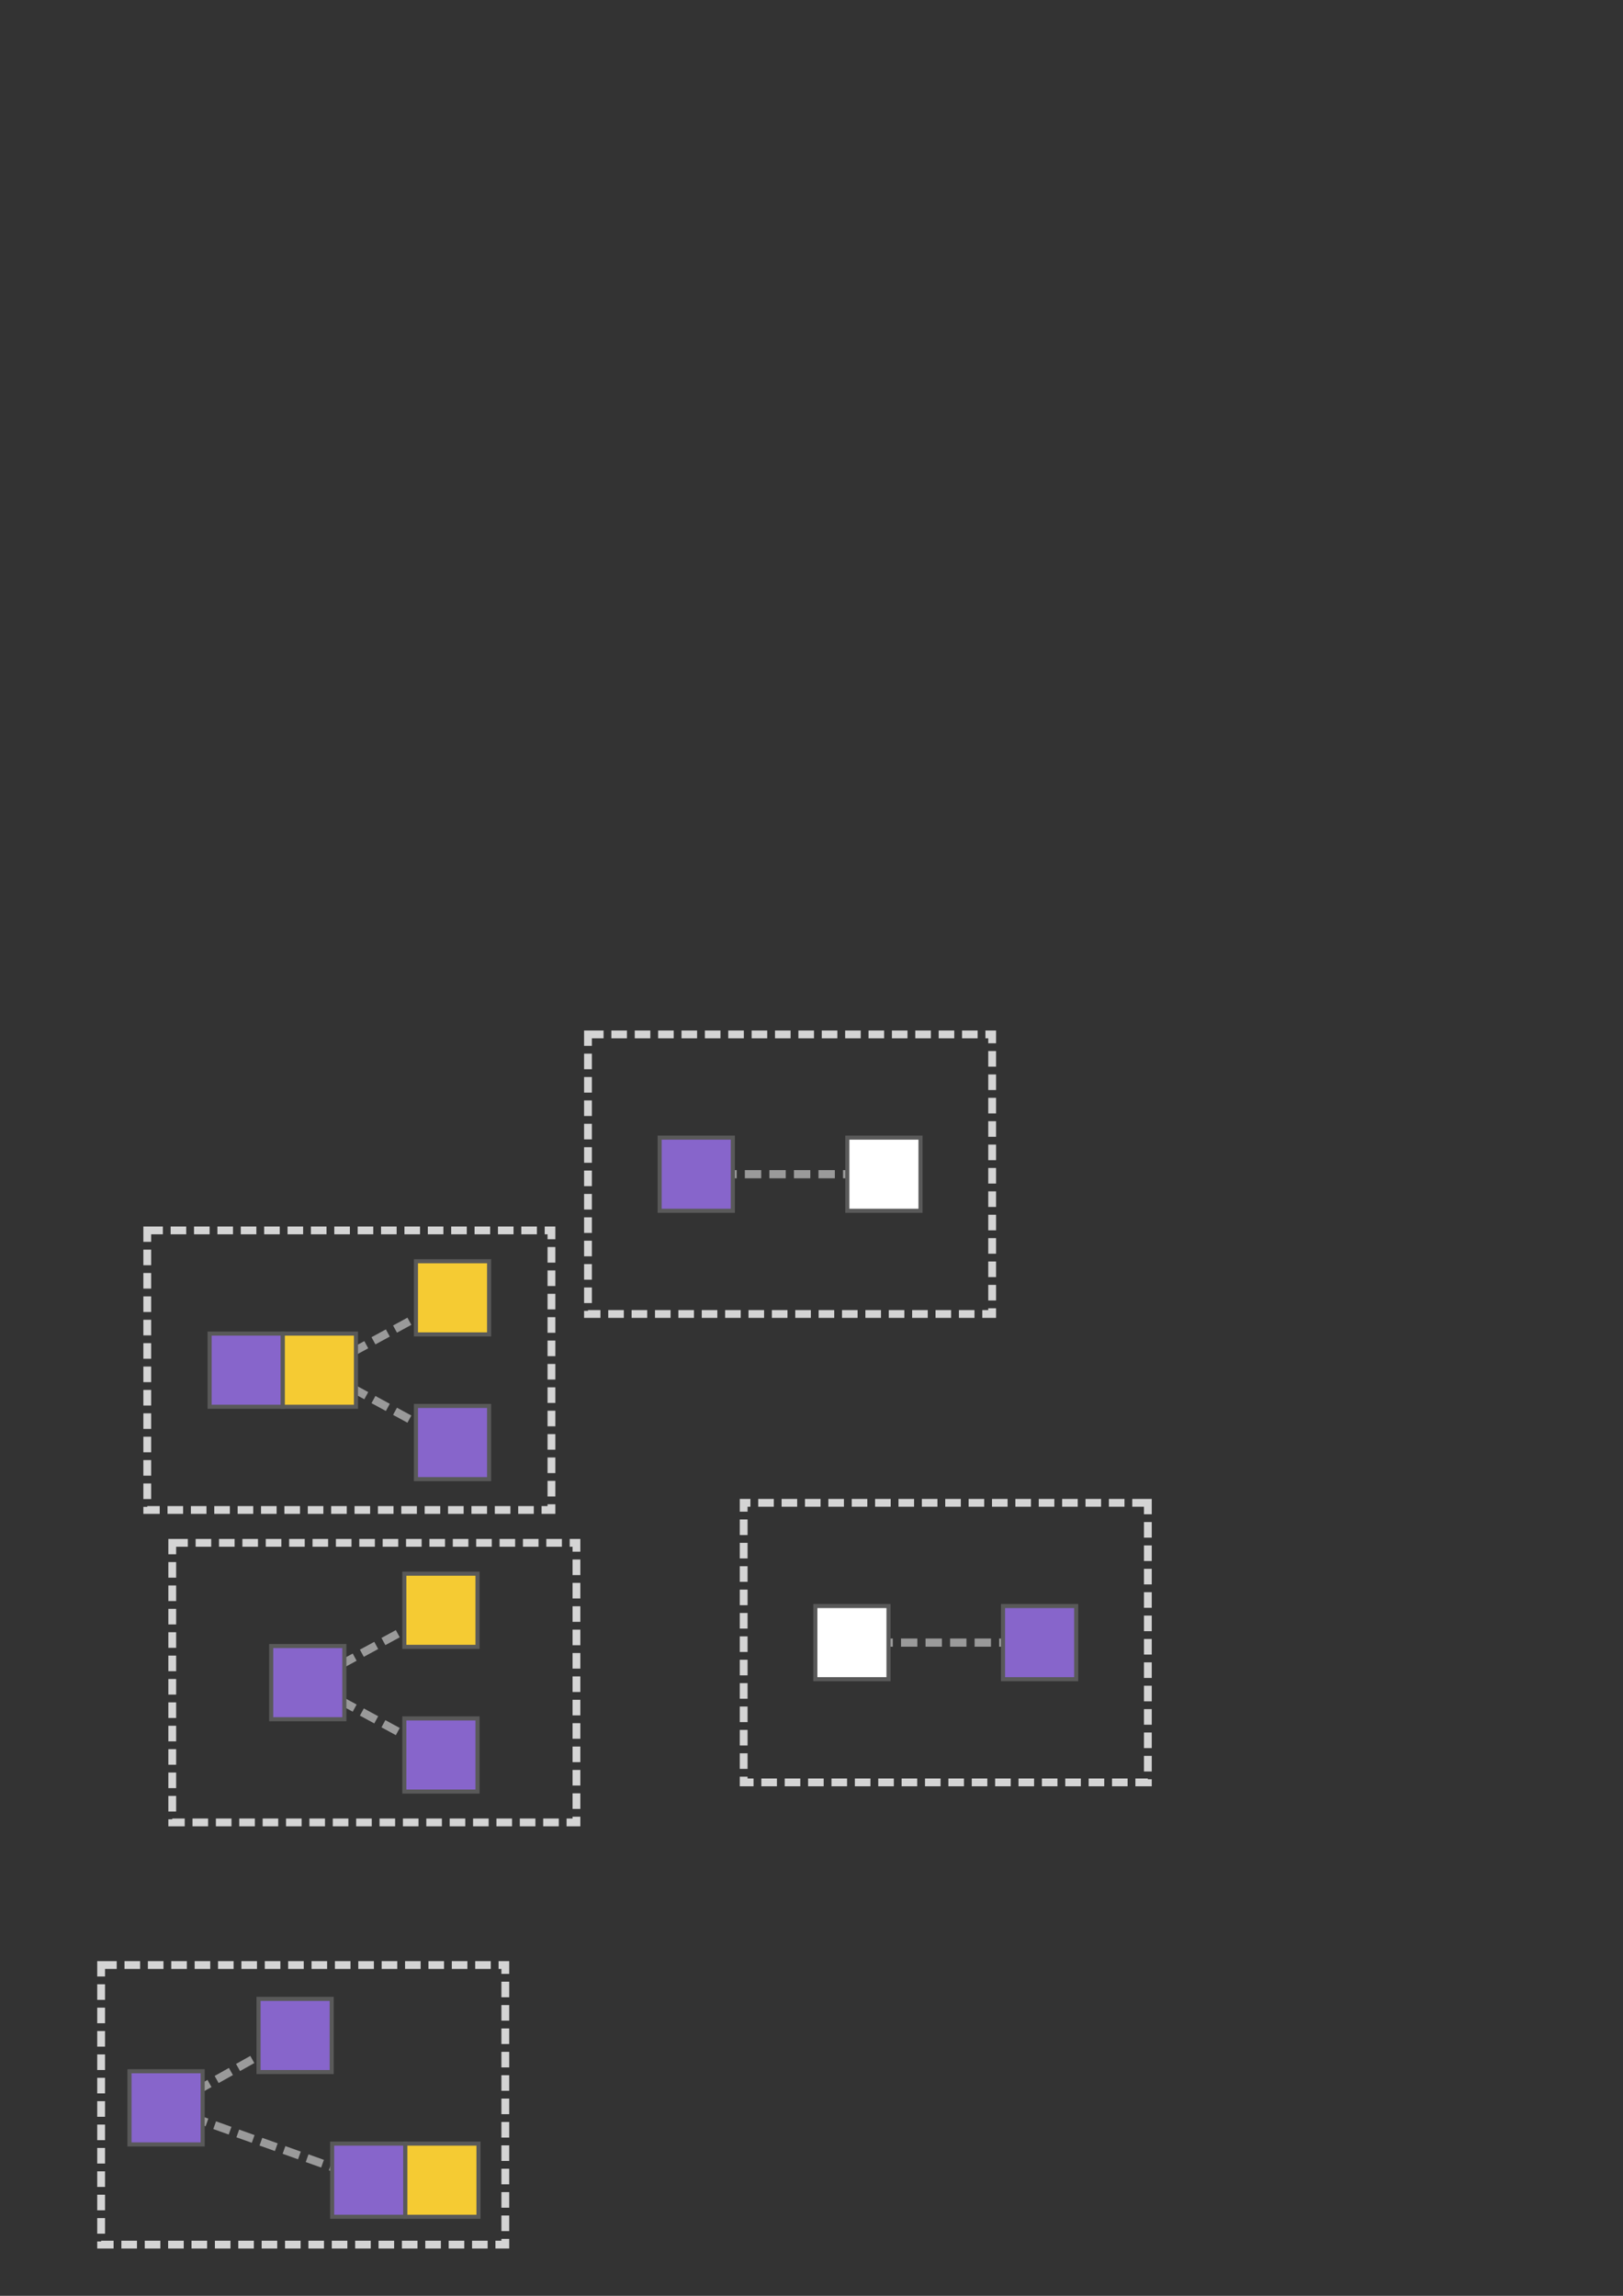 <?xml version="1.0" encoding="UTF-8" standalone="no"?>
<svg
   xmlns:dc="http://purl.org/dc/elements/1.1/"
   xmlns:cc="http://creativecommons.org/ns#"
   xmlns:rdf="http://www.w3.org/1999/02/22-rdf-syntax-ns#"
   xmlns:svg="http://www.w3.org/2000/svg"
   xmlns="http://www.w3.org/2000/svg"
   xmlns:sodipodi="http://sodipodi.sourceforge.net/DTD/sodipodi-0.dtd"
   xmlns:inkscape="http://www.inkscape.org/namespaces/inkscape"
   width="210mm"
   height="297mm"
   viewBox="0 0 210 297"
   version="1.1"
   id="svg8"
   sodipodi:docname="terms.svg"
   inkscape:version="1.0.2 (1.0.2+r75+1)">
  <rect x="0" y="0" width="210" height="297" fill="#333333" stroke="none"/>
  <defs
     id="defs2" />
  <sodipodi:namedview
     id="base"
     pagecolor="#ffffff"
     bordercolor="#666666"
     borderopacity="1.0"
     inkscape:pageopacity="0.0"
     inkscape:pageshadow="2"
     inkscape:zoom="0.66721928"
     inkscape:cx="210.4336"
     inkscape:cy="809.62344"
     inkscape:document-units="mm"
     inkscape:current-layer="layer1"
     inkscape:document-rotation="0"
     showgrid="false"
     inkscape:snap-object-midpoints="true"
     inkscape:window-width="1280"
     inkscape:window-height="653"
     inkscape:window-x="0"
     inkscape:window-y="0"
     inkscape:window-maximized="1" />
  <g
     inkscape:label="Layer 1"
     inkscape:groupmode="layer"
     id="layer1">
    <g
       id="g948"
       transform="translate(55.723,5.705)">
      <path
         style="fill:none;stroke:#9a9a9a;stroke-width:1.058;stroke-linecap:butt;stroke-linejoin:miter;stroke-miterlimit:4;stroke-dasharray:2.117, 1.058;stroke-dashoffset:0;stroke-opacity:1"
         d="M 58.646,146.196 H 34.362"
         id="path855-9"
         sodipodi:nodetypes="cc"
         inkscape:export-filename="/home/george/Documents/talks/ny-genomic-center/fig/term-loss.png"
         inkscape:export-xdpi="155.09"
         inkscape:export-ydpi="155.09" />
      <rect
         style="fill:#ffffff;fill-opacity:1;stroke:#595959;stroke-width:0.529;stroke-miterlimit:4;stroke-dasharray:none;stroke-dashoffset:0;stroke-opacity:1"
         id="rect833-36"
         width="9.467"
         height="9.467"
         x="-63.38"
         y="141.463"
         transform="scale(-1,1)"
         inkscape:export-filename="/home/george/Documents/talks/ny-genomic-center/fig/term-loss.png"
         inkscape:export-xdpi="155.09"
         inkscape:export-ydpi="155.09" />
      <rect
         style="fill:#8765cb;fill-opacity:1;stroke:#595959;stroke-width:0.529;stroke-miterlimit:4;stroke-dasharray:none;stroke-dashoffset:0;stroke-opacity:1"
         id="rect833-3-0"
         width="9.467"
         height="9.467"
         x="-39.096"
         y="141.463"
         transform="scale(-1,1)"
         inkscape:export-filename="/home/george/Documents/talks/ny-genomic-center/fig/term-loss.png"
         inkscape:export-xdpi="155.09"
         inkscape:export-ydpi="155.09" />
    </g>
    <g
       id="g4003"
       transform="translate(9.226,1.641)"
       inkscape:export-filename="/home/george/Documents/talks/ny-genomic-center/fig/term-subfun.png"
       inkscape:export-xdpi="155.09"
       inkscape:export-ydpi="155.09">
      <path
         style="fill:none;stroke:#9a9a9a;stroke-width:1.058;stroke-linecap:butt;stroke-linejoin:miter;stroke-miterlimit:4;stroke-dasharray:2.117, 1.058;stroke-dashoffset:0;stroke-opacity:1"
         d="M 49.325,184.975 32.098,175.615"
         id="path855-9-1-3"
         sodipodi:nodetypes="cc" />
      <path
         style="fill:none;stroke:#9a9a9a;stroke-width:1.058;stroke-linecap:butt;stroke-linejoin:miter;stroke-miterlimit:4;stroke-dasharray:2.117, 1.058;stroke-dashoffset:0;stroke-opacity:1"
         d="M 49.325,166.254 32.098,175.615"
         id="path855-9-1"
         sodipodi:nodetypes="cc" />
      <g
         id="g2970"
         style="stroke:#595959;stroke-opacity:1">
        <g
           id="g2959"
           transform="translate(0,-1.949)"
           style="stroke:#595959;stroke-opacity:1">
          <rect
             style="fill:#8765cb;fill-opacity:1;stroke:#595959;stroke-width:0.529;stroke-miterlimit:4;stroke-dasharray:none;stroke-dashoffset:0;stroke-opacity:1"
             id="rect833-3-0-9"
             width="9.467"
             height="9.467"
             x="-27.364"
             y="172.83"
             transform="scale(-1,1)" />
          <rect
             style="fill:#f5cb33;fill-opacity:1;stroke:#595959;stroke-width:0.529;stroke-miterlimit:4;stroke-dasharray:none;stroke-dashoffset:0;stroke-opacity:1"
             id="rect833-3-0-9-2"
             width="9.467"
             height="9.467"
             x="-36.832"
             y="172.83"
             transform="scale(-1,1)" />
        </g>
        <g
           id="g2955"
           style="stroke:#595959;stroke-opacity:1">
          <rect
             style="fill:#f5cb33;fill-opacity:1;stroke:#595959;stroke-width:0.529;stroke-miterlimit:4;stroke-dasharray:none;stroke-dashoffset:0;stroke-opacity:1"
             id="rect833-3-0-9-2-9"
             width="9.467"
             height="9.467"
             x="44.591"
             y="161.52" />
        </g>
        <g
           id="g2951"
           transform="translate(-0.631)"
           style="stroke:#595959;stroke-opacity:1">
          <rect
             style="fill:#8765cb;fill-opacity:1;stroke:#595959;stroke-width:0.529;stroke-miterlimit:4;stroke-dasharray:none;stroke-dashoffset:0;stroke-opacity:1"
             id="rect833-3-0-9-2-9-3"
             width="9.467"
             height="9.467"
             x="45.222"
             y="180.241" />
        </g>
      </g>
    </g>
    <g
       id="g997"
       transform="translate(-7.691,12.308)">
      <g
         id="g894"
         transform="translate(-1.324,0.493)">
        <path
           style="fill:none;stroke:#9a9a9a;stroke-width:1.058;stroke-linecap:butt;stroke-linejoin:miter;stroke-miterlimit:4;stroke-dasharray:2.117, 1.058;stroke-dashoffset:0;stroke-opacity:1"
           d="M 56.726,269.242 30.504,259.882"
           id="path855-9-1-3-9"
           sodipodi:nodetypes="cc" />
        <path
           style="fill:none;stroke:#9a9a9a;stroke-width:1.058;stroke-linecap:butt;stroke-linejoin:miter;stroke-miterlimit:4;stroke-dasharray:2.117, 1.058;stroke-dashoffset:0;stroke-opacity:1"
           d="M 47.201,250.522 30.504,259.882"
           id="path855-9-1-0"
           sodipodi:nodetypes="cc" />
        <g
           id="g2959-1"
           transform="translate(7.401,82.318)"
           style="stroke:#595959;stroke-opacity:1">
          <rect
             style="fill:#8765cb;fill-opacity:1;stroke:#595959;stroke-width:0.529;stroke-miterlimit:4;stroke-dasharray:none;stroke-dashoffset:0;stroke-opacity:1"
             id="rect833-3-0-9-2-7"
             width="9.467"
             height="9.467"
             x="-27.836"
             y="172.83"
             transform="scale(-1,1)" />
        </g>
        <g
           id="g2955-1"
           style="stroke:#595959;stroke-opacity:1"
           transform="translate(7.401,84.267)">
          <rect
             style="fill:#8765cb;fill-opacity:1;stroke:#595959;stroke-width:0.529;stroke-miterlimit:4;stroke-dasharray:none;stroke-dashoffset:0;stroke-opacity:1"
             id="rect833-3-0-9-28-1"
             width="9.467"
             height="9.467"
             x="-44.533"
             y="161.52"
             transform="scale(-1,1)" />
        </g>
        <g
           id="g2951-9"
           transform="translate(6.771,84.267)"
           style="stroke:#595959;stroke-opacity:1">
          <rect
             style="fill:#8765cb;fill-opacity:1;stroke:#595959;stroke-width:0.529;stroke-miterlimit:4;stroke-dasharray:none;stroke-dashoffset:0;stroke-opacity:1"
             id="rect833-3-0-9-2-9-3-7"
             width="9.467"
             height="9.467"
             x="45.222"
             y="180.241" />
        </g>
        <rect
           style="fill:#f5cb33;fill-opacity:1;stroke:#595959;stroke-width:0.529;stroke-miterlimit:4;stroke-dasharray:none;stroke-dashoffset:0;stroke-opacity:1"
           id="rect833-3-0-9-2-5"
           width="9.467"
           height="9.467"
           x="-70.927"
           y="264.509"
           transform="scale(-1,1)"
           inkscape:export-filename="/home/george/Documents/talks/ny-genomic-center/fig/term-longest.png"
           inkscape:export-xdpi="155.09"
           inkscape:export-ydpi="155.09" />
      </g>
      <rect
         style="fill:#ffffff;fill-opacity:0;stroke:#d4d4d4;stroke-width:1.008;stroke-miterlimit:4;stroke-dasharray:2.017, 1.008;stroke-dashoffset:0;stroke-opacity:1"
         id="rect868"
         width="52.298"
         height="36.167"
         x="20.775"
         y="241.901" />
    </g>
    <g
       id="g1010">
      <g
         id="g3989"
         transform="translate(-49.983,8.983)"
         inkscape:export-filename="/home/george/Documents/talks/ny-genomic-center/fig/term-neofun.png"
         inkscape:export-xdpi="155.09"
         inkscape:export-ydpi="155.09">
        <path
           style="fill:none;stroke:#9a9a9a;stroke-width:1.058;stroke-linecap:butt;stroke-linejoin:miter;stroke-miterlimit:4;stroke-dasharray:2.117, 1.058;stroke-dashoffset:0;stroke-opacity:1"
           d="M 107.033,218.053 89.807,208.692"
           id="path855-9-1-3-5"
           sodipodi:nodetypes="cc" />
        <path
           style="fill:none;stroke:#9a9a9a;stroke-width:1.058;stroke-linecap:butt;stroke-linejoin:miter;stroke-miterlimit:4;stroke-dasharray:2.117, 1.058;stroke-dashoffset:0;stroke-opacity:1"
           d="M 107.033,199.332 89.807,208.692"
           id="path855-9-1-6"
           sodipodi:nodetypes="cc" />
        <g
           id="g2970-3"
           style="stroke:#595959;stroke-opacity:1"
           transform="translate(57.709,33.078)">
          <g
             id="g2959-9"
             transform="translate(0,-1.949)"
             style="stroke:#595959;stroke-opacity:1">
            <rect
               style="fill:#8765cb;fill-opacity:1;stroke:#595959;stroke-width:0.529;stroke-miterlimit:4;stroke-dasharray:none;stroke-dashoffset:0;stroke-opacity:1"
               id="rect833-3-0-9-2-8"
               width="9.467"
               height="9.467"
               x="-36.832"
               y="172.83"
               transform="scale(-1,1)" />
          </g>
          <g
             id="g2955-12"
             style="stroke:#595959;stroke-opacity:1">
            <rect
               style="fill:#f5cb33;fill-opacity:1;stroke:#595959;stroke-width:0.529;stroke-miterlimit:4;stroke-dasharray:none;stroke-dashoffset:0;stroke-opacity:1"
               id="rect833-3-0-9-2-9-39"
               width="9.467"
               height="9.467"
               x="44.591"
               y="161.52" />
          </g>
          <g
             id="g2951-0"
             transform="translate(-0.631)"
             style="stroke:#595959;stroke-opacity:1">
            <rect
               style="fill:#8765cb;fill-opacity:1;stroke:#595959;stroke-width:0.529;stroke-miterlimit:4;stroke-dasharray:none;stroke-dashoffset:0;stroke-opacity:1"
               id="rect833-3-0-9-2-9-3-8"
               width="9.467"
               height="9.467"
               x="45.222"
               y="180.241" />
          </g>
        </g>
      </g>
      <rect
         style="fill:#ffffff;fill-opacity:0;stroke:#d4d4d4;stroke-width:1.008;stroke-miterlimit:4;stroke-dasharray:2.017, 1.008;stroke-dashoffset:0;stroke-opacity:1"
         id="rect868-6"
         width="52.298"
         height="36.167"
         x="22.288"
         y="199.592" />
    </g>
    <rect
       style="fill:#ffffff;fill-opacity:0;stroke:#d4d4d4;stroke-width:1.008;stroke-miterlimit:4;stroke-dasharray:2.017, 1.008;stroke-dashoffset:0;stroke-opacity:1"
       id="rect868-6-0"
       width="52.298"
       height="36.167"
       x="19.054"
       y="159.172" />
    <rect
       style="fill:#ffffff;fill-opacity:0;stroke:#d4d4d4;stroke-width:1.008;stroke-miterlimit:4;stroke-dasharray:2.017, 1.008;stroke-dashoffset:0;stroke-opacity:1"
       id="rect868-6-6"
       width="52.298"
       height="36.167"
       x="76.078"
       y="133.818" />
    <g
       id="g948-2"
       transform="matrix(-1,0,0,1,168.877,66.302)">
      <path
         style="fill:none;stroke:#9a9a9a;stroke-width:1.058;stroke-linecap:butt;stroke-linejoin:miter;stroke-miterlimit:4;stroke-dasharray:2.117, 1.058;stroke-dashoffset:0;stroke-opacity:1"
         d="M 58.646,146.196 H 34.362"
         id="path855-9-6"
         sodipodi:nodetypes="cc"
         inkscape:export-filename="/home/george/Documents/talks/ny-genomic-center/fig/term-loss.png"
         inkscape:export-xdpi="155.09"
         inkscape:export-ydpi="155.09" />
      <rect
         style="fill:#ffffff;fill-opacity:1;stroke:#595959;stroke-width:0.529;stroke-miterlimit:4;stroke-dasharray:none;stroke-dashoffset:0;stroke-opacity:1"
         id="rect833-36-1"
         width="9.467"
         height="9.467"
         x="-63.38"
         y="141.463"
         transform="scale(-1,1)"
         inkscape:export-filename="/home/george/Documents/talks/ny-genomic-center/fig/term-loss.png"
         inkscape:export-xdpi="155.09"
         inkscape:export-ydpi="155.09" />
      <rect
         style="fill:#8765cb;fill-opacity:1;stroke:#595959;stroke-width:0.529;stroke-miterlimit:4;stroke-dasharray:none;stroke-dashoffset:0;stroke-opacity:1"
         id="rect833-3-0-8"
         width="9.467"
         height="9.467"
         x="-39.096"
         y="141.463"
         transform="scale(-1,1)"
         inkscape:export-filename="/home/george/Documents/talks/ny-genomic-center/fig/term-loss.png"
         inkscape:export-xdpi="155.09"
         inkscape:export-ydpi="155.09" />
    </g>
    <rect
       style="fill:#ffffff;fill-opacity:0;stroke:#d4d4d4;stroke-width:1.008;stroke-miterlimit:4;stroke-dasharray:2.017, 1.008;stroke-dashoffset:0;stroke-opacity:1"
       id="rect868-6-6-7"
       width="52.298"
       height="36.167"
       x="-148.522"
       y="194.415"
       transform="scale(-1,1)" />
  </g>
</svg>
